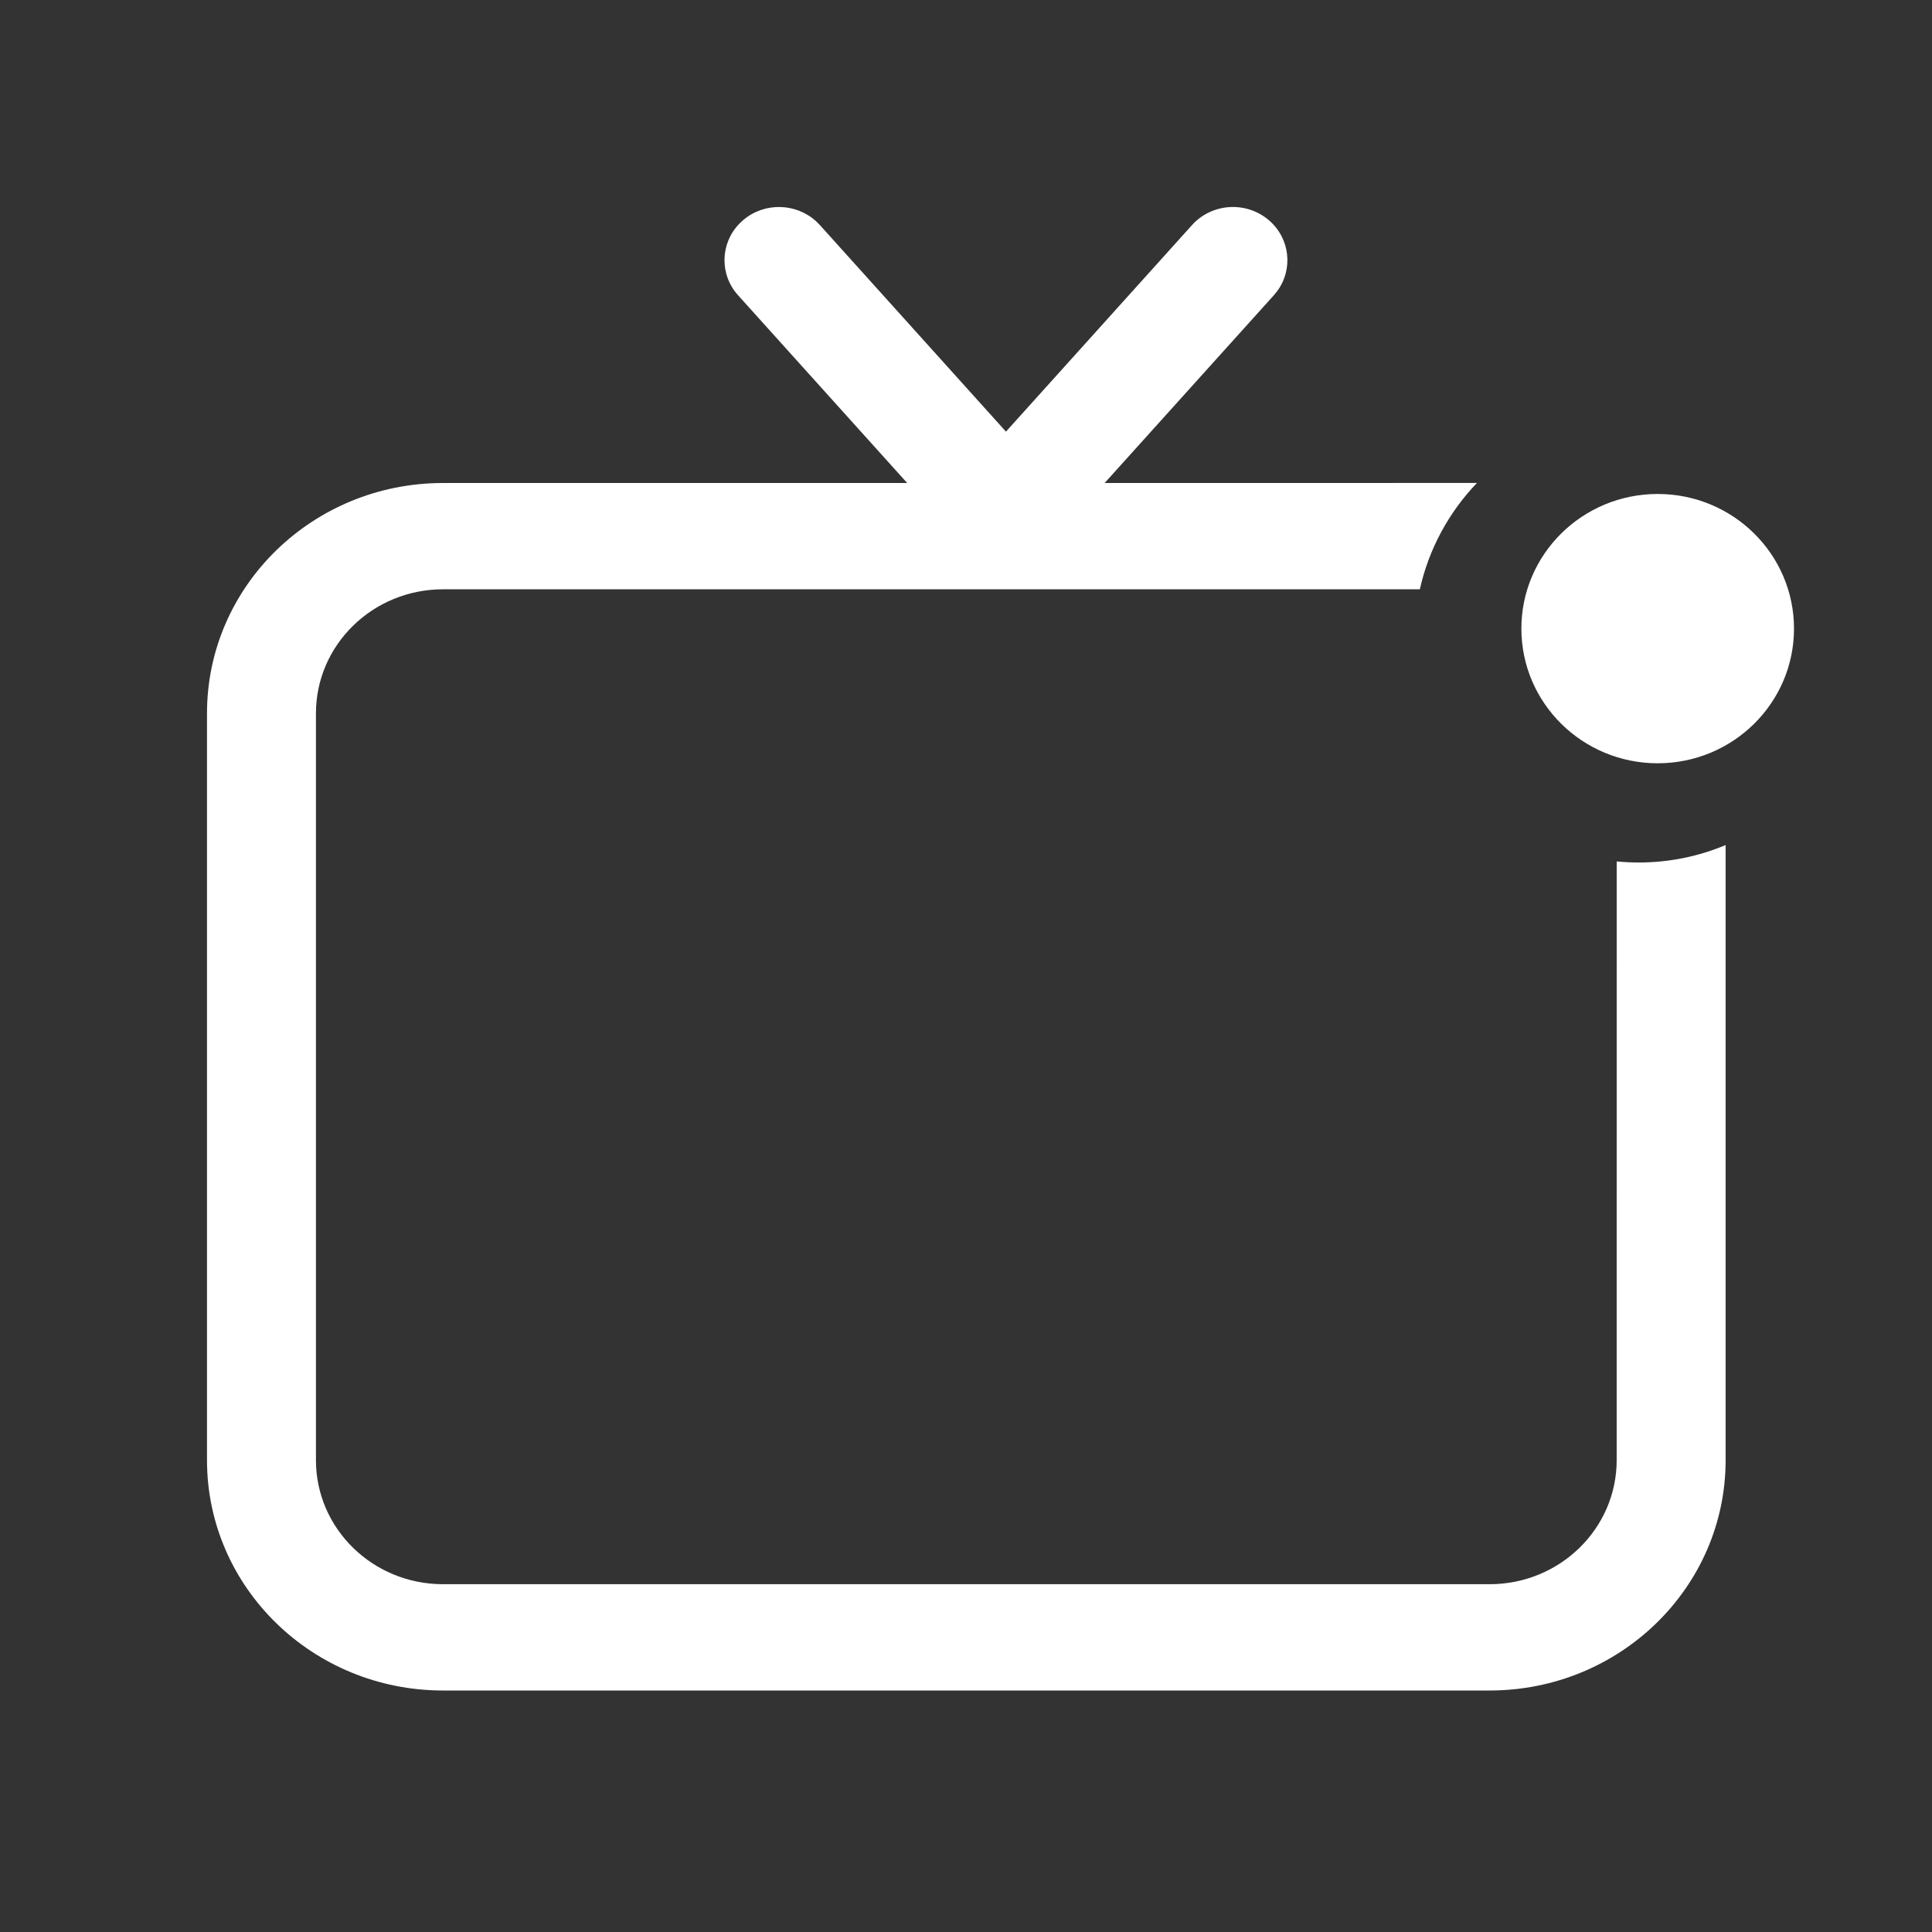 <?xml version="1.0" encoding="UTF-8"?>
<svg width="56px" height="56px" viewBox="0 0 56 56" version="1.1" xmlns="http://www.w3.org/2000/svg" xmlns:xlink="http://www.w3.org/1999/xlink">
    <rect x="0" y="0" width="56" height="56" fill="#333333" stroke="none"/>
    <!-- Generator: Sketch 64 (93537) - https://sketch.com -->
    <title>Icons/Net/SideBar/AoVivo</title>
    <desc>Created with Sketch.</desc>
    <g id="Icons/Net/SideBar/AoVivo" stroke="none" stroke-width="1" fill="none" fill-rule="evenodd">
        <g id="Icon/sidebar/AoVivo">
            <rect id="Rectangle" x="0" y="0" width="56" height="56"></rect>
        </g>
        <g id="Group-3" transform="translate(6, 6)" fill="#FFFFFF">
            <path d="M30.779,0.383 C31.396,0.912 31.489,1.806 31.018,2.442 L30.923,2.558 L26.019,8 L36.81,7.999 C36.002,8.841 35.418,9.901 35.155,11.081 L6.842,11.081 C4.807,11.081 3.158,12.691 3.158,14.676 L3.158,36.324 C3.158,38.309 4.807,39.919 6.842,39.919 L37.176,39.919 C39.211,39.919 40.86,38.309 40.86,36.324 L40.861,18.969 C41.071,18.989 41.284,19 41.5,19 C42.393,19 43.243,18.82 44.018,18.494 L44.018,36.324 C44.018,40.011 40.955,43 37.176,43 L6.842,43 C3.063,43 1.3751567e-08,40.011 1.3751567e-08,36.324 L1.3751567e-08,14.676 C1.3751567e-08,10.989 3.063,8 6.842,8 L20.295,8 L15.393,2.558 C14.851,1.956 14.876,1.059 15.427,0.487 L15.537,0.383 C16.153,-0.145 17.073,-0.121 17.659,0.417 L17.765,0.524 L23.158,6.511 L28.551,0.524 C29.127,-0.116 30.124,-0.178 30.779,0.383 Z" id="Combined-Shape"></path>
            <ellipse id="Oval" cx="42.049" cy="12.221" rx="3.951" ry="3.903"></ellipse>
        </g>
    </g>
</svg>